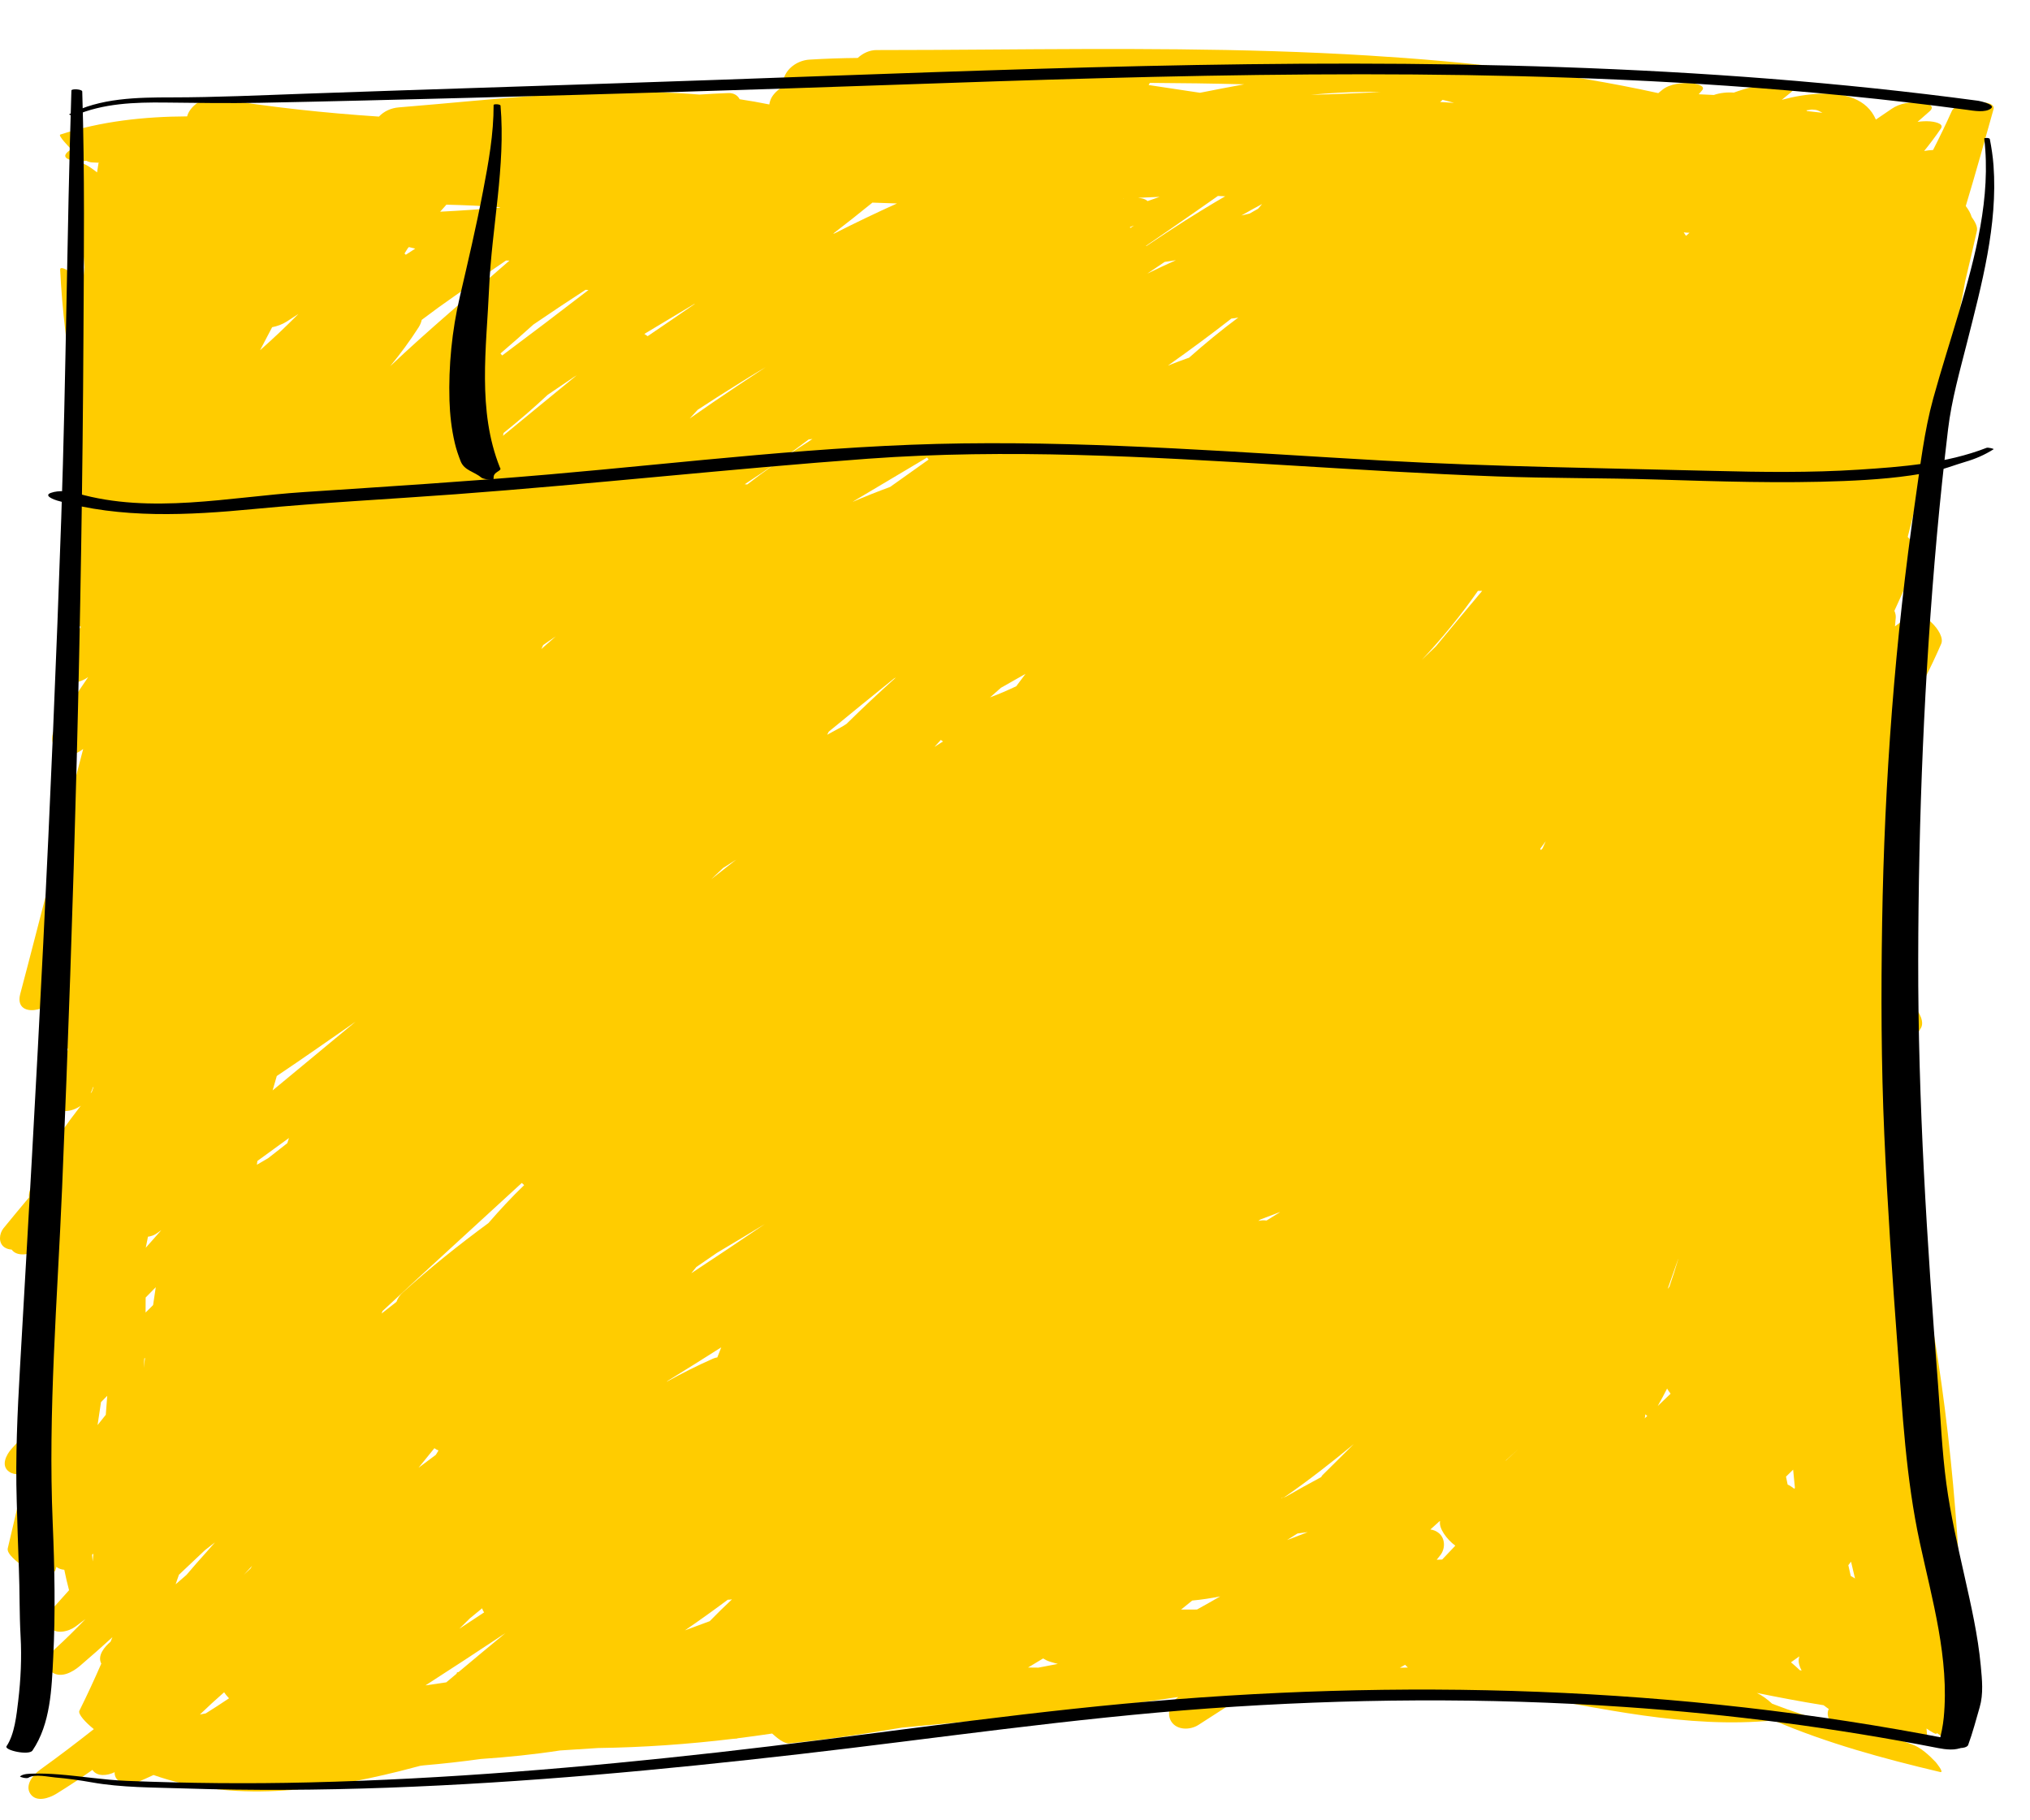 <?xml version="1.0" encoding="utf-8"?>
<!-- Generator: Adobe Illustrator 16.0.0, SVG Export Plug-In . SVG Version: 6.00 Build 0)  -->
<!DOCTYPE svg PUBLIC "-//W3C//DTD SVG 1.1//EN" "http://www.w3.org/Graphics/SVG/1.1/DTD/svg11.dtd">
<svg version="1.1" id="Capa_1" xmlns="http://www.w3.org/2000/svg" xmlns:xlink="http://www.w3.org/1999/xlink" x="0px" y="0px"
	 width="944.64px" height="846.667px" viewBox="0 0 944.64 846.667" enable-background="new 0 0 944.64 846.667"
	 xml:space="preserve">
<path fill="#FFCC00" d="M927.654,50.869c1.494-5.338-17.358-3.771-19.361,0.705c-2.758,6.164-5.697,12.226-8.764,18.217
	c-1.26,0.064-2.701,0.193-4.147,0.458c2.743-3.386,5.374-6.866,7.828-10.492c1.699-2.511-3.972-3.218-5.074-3.295
	c-1.847-0.128-3.844-0.06-5.815,0.236c1.836-1.64,3.688-3.265,5.556-4.873c3.339-2.874-2.035-4.104-4.185-4.252
	c-4.462-0.309-9.649,0.456-13.397,3.042c-2.438,1.683-4.896,3.352-7.364,5.014c-0.26-0.564-0.533-1.124-0.834-1.672
	c-4.989-9.091-15.973-10.746-25.459-10.327c-5.922,0.261-11.763,1.261-17.504,2.811c1.439-1.161,2.875-2.324,4.299-3.503
	c5.072-4.203-7.699-4.241-9.25-4.059c-6.11,0.718-11.871,2.194-17.38,4.214c-3.015-0.253-6.408,0.09-9.279,1.097
	c-2.345-0.126-4.69-0.241-7.036-0.335c0.54-0.623,1.081-1.245,1.612-1.875c1.985-2.354-4.236-3.237-5.074-3.295
	c-4.212-0.292-9.962,0.285-13.397,3.042c-0.659,0.529-1.311,1.068-1.968,1.6c-44.283-9.767-89.626-14.712-134.835-17.488
	c-58.827-3.612-117.813-3.195-176.72-2.789c-17.436,0.12-34.872,0.24-52.309,0.244c-3.143,0-6.299,1.481-8.64,3.667
	c-7.485,0.07-14.975,0.313-22.471,0.778c-4.88,0.303-9.825,3.285-11.688,7.963c-0.663,1.665-0.673,3.183-0.19,4.437
	c-2.176,1.077-4.096,2.742-5.399,4.663c-0.689,1.017-1.212,2.396-1.411,3.797l0,0c-4.586-0.933-9.185-1.742-13.797-2.427
	c-0.894-1.777-2.771-2.972-5.293-2.876c-4.495,0.17-8.982,0.414-13.464,0.708c-46.413-3.91-93.724,2.239-139.869,5.959
	c-3.526,0.284-6.824,1.746-9.24,4.284c-25.199-1.669-50.335-4.345-75.365-8.479c-4.908-0.811-9.883,1.592-12.671,5.702
	c-0.527,0.777-0.95,1.707-1.215,2.678c-20.012,0.101-40.011,2.25-59.024,8.465c-1.206,0.395,4.246,5.985,4.431,6.156
	c0.231,0.215,0.485,0.453,0.75,0.701c-0.128,0.078-0.247,0.169-0.377,0.244c-1.823,1.045-4.014,3.099-0.994,4.391
	c2.41,1.032,5.5,1.091,8.315,0.708c0.9,0.43,1.796,0.713,2.65,0.754c1.132,0.054,2.264,0.109,3.396,0.163
	c-0.22-0.011-0.366,0.048-0.394,0.216c-0.235,1.421-0.442,2.846-0.669,4.268c-0.447-0.354-0.898-0.703-1.355-1.043
	c-0.59-0.438-6.932-5.122-6.926-2.593c0.039,15.977,1.044,31.881,2.441,47.757c-0.234,2.192-0.464,4.385-0.683,6.579
	c-1.294-1.078-2.625-2.041-3.722-2.854c-0.523-0.389-7.052-5.117-6.926-2.593c0.941,18.839,3.158,37.956,6.766,56.869
	c-1.831,34.351-2.311,68.794-2.321,103.131c0,1.943,3.13,4.585,5.193,6.236c-3.342,4.574-6.608,9.207-9.768,13.921
	c-2.092,3.122-2.4,7.52,0.691,10.144c3.722,3.16,8.876,1.829,12.492-0.748c-5.4,7.799-10.565,15.76-15.405,23.937
	c-4.905,8.287,4.337,15.581,11.993,10.278c0.363-0.251,0.715-0.517,1.077-0.77c-5.384,20.311-10.43,40.721-15.544,61.11
	c-4.58,17.621-9.059,35.256-13.729,52.794c-3.162,11.873,14.748,8.348,17.064-0.07c1.029-3.74,2.04-7.486,3.041-11.235
	c-2.035,10.305-3.781,20.659-5.072,31.093c-0.548,4.431,3.555,6.211,7.258,5.766c-2.17,7.062-4.407,14.104-6.736,21.113
	c-1.397,4.207,0.674,7.912,5.377,7.893c2.496-0.011,5.071-0.952,7.221-2.478c-3.199,4.122-6.3,8.316-9.298,12.573
	c-1.259,1.789-2.012,4.305-1.385,6.381c-4.188,5.864-8.198,11.865-11.948,18.064c-1.034,1.709-1.679,3.817-1.455,5.653
	c-3.992,4.758-7.96,9.533-11.879,14.347c-2.034,2.498-2.478,6.916,0.496,8.89c0.959,0.637,2.101,0.957,3.301,1.033
	c0.675,0.92,1.658,1.63,2.886,1.954c4.982,1.315,9.731-2.058,12.671-5.702c0.445-0.552,0.88-1.112,1.32-1.668
	c-7.35,30.924-12.085,62.491-13.251,94.088c-1.208,1.311-2.412,2.623-3.609,3.942c-2.5,2.755-5.271,8.025-1.095,10.797
	c1.355,0.899,2.882,1.181,4.429,1.061c0.007,3.923,0.059,7.845,0.183,11.765c-1.81,7.581-3.592,15.169-5.346,22.762
	c-0.614,2.654,4.799,6.554,6.431,7.908c0.391,0.324,8.543,6.434,8.955,4.869c0.426-1.616,0.841-3.235,1.257-4.854
	c2.851,1.911,5.242,3.158,5.41,2.631c0.206-0.646,0.395-1.294,0.597-1.939c0.103,0.08,0.194,0.167,0.308,0.242
	c1.068,0.709,2.2,1.042,3.349,1.101c0.635,3.19,1.379,6.365,2.221,9.525c-2.246,2.48-4.479,4.971-6.698,7.466
	c-2.173,2.443-4.616,6.264-2.401,9.515c2.654,3.896,8.965,2.241,12.066-0.051c1.562-1.154,3.105-2.335,4.658-3.504
	c-4.621,4.826-9.383,9.519-14.323,14.04c-2.782,2.546-5.062,8.164-1.095,10.797c4.216,2.798,9.575-0.261,12.821-3.029
	c5.117-4.363,10.152-8.833,15.14-13.369c-0.285,0.698-0.567,1.396-0.854,2.094c-2.797,2.379-6.262,6.42-4.316,10.193
	c-3.217,7.381-6.599,14.694-10.192,21.921c-0.755,1.519,2.811,5.418,6.725,8.557c-8.222,6.476-16.546,12.817-25.056,18.918
	c-3.133,2.245-7.211,7.176-4.462,11.211c2.784,4.086,8.783,1.968,12.066-0.051c5.711-3.511,11.308-7.226,16.796-11.104
	c0.01,0.015,0.016,0.03,0.026,0.045c2.207,3.239,6.987,2.644,10.301,1.012c-0.227,4.539,5.38,6.854,10.543,4.68
	c2.549-1.074,5.061-2.206,7.554-3.366c36.609,12.939,77.452,7.43,114.413-1.75c3.247-0.807,6.48-1.656,9.708-2.529
	c0.56-0.068,1.119-0.141,1.679-0.212c8.891-0.753,17.741-1.757,26.559-2.971c12.314-0.826,24.595-2.075,36.819-3.956
	c5.875-0.373,11.75-0.749,17.624-1.136c20.994-0.284,41.971-1.755,62.835-4.272c0.585-0.04,1.171-0.081,1.756-0.121
	c0.197-0.014,0.326-0.072,0.426-0.149c5.357-0.665,10.708-1.399,16.049-2.2c2.415,2.2,5.66,4.807,7.97,4.571
	c17.629-1.791,35.13-4.364,52.565-7.339c42.906-3.973,85.891-7.702,128.463-14.233c-0.341,0.274-0.682,0.551-1.023,0.824
	c-2.911,2.335-4.321,7.093-2.347,10.41c2.57,4.316,8.886,4.239,12.701,1.786c6.593-4.239,13.239-8.495,19.862-12.825
	c42.358,0.199,84.703-0.146,127.005-2.075c40.128,7.007,80.151,16.71,120.886,12.773c24.798,10.641,51.084,17.792,77.443,24.013
	c2.194,0.519-2.069-4.609-2.11-4.652c-2.932-3.069-6.868-6.785-10.979-8.196c-1.512-0.519-2.998-1.085-4.473-1.672
	c3.548,0.708,7.177,1.129,10.896,1.187c0.59,0.035,0.813-0.234,0.671-0.808c-0.027-2.047-0.158-4.074-0.34-6.092
	c2.499,1.717,4.639,2.96,4.724,2.279c0.01-0.079,0.019-0.157,0.028-0.236c0.775,0.573,1.478,1.071,1.995,1.456
	c0.594,0.441,6.926,5.122,6.926,2.593c0-16.715,0-33.43,0-50.146c1.622,1.202,3.167,1.973,3.111,0.503
	c-2.347-62.23-8.424-124.828-22.36-185.611c-0.415-1.807-1.35-3.587-2.476-5.249c-0.819-3.908-1.67-7.811-2.547-11.708
	c0.027-0.839-0.197-1.775-0.617-2.75c-1.041-4.55-2.123-9.092-3.25-13.625c-0.653-2.628-2.296-5.158-4.066-7.383
	c-0.06-2.52-0.125-5.038-0.163-7.558c-0.126-8.304,0.002-16.599,0.257-24.889c5.438-7.694,10.712-15.51,15.76-23.493
	c3.467-5.482-8.367-18.229-13.916-14.363c-0.068,0.048-0.136,0.098-0.205,0.146c0.362-7.959,0.68-15.922,0.842-23.891
	c0.365-17.848-0.135-35.961-3.189-53.606c5.641-14.727,10.749-29.65,14.868-44.939c0.716-2.66-1.774-7.165-5.068-10.363
	c5.965-10.288,11.425-20.873,16.179-31.859c2.252-5.205-9.524-16.833-14.537-13.265c-2.36,1.68-4.685,3.401-6.98,5.155
	c0.124-1.36,0.247-2.72,0.359-4.082c0.082-1-0.177-2.072-0.632-3.153c3.766-8.125,7.335-16.341,10.68-24.655
	c0.941-2.341-1.351-6.509-4.478-9.724c4.059-15.436,7.222-31.097,10.19-46.81c3.778-14.333,7.288-28.728,10.366-43.211
	c2.374-9.599,4.522-19.241,6.19-28.981c1.872-7.81,3.712-15.626,5.461-23.466c0.403-1.808-0.896-4.229-2.466-6.403
	c-0.465-1.712-1.539-3.48-2.731-5.083C919.271,80.895,923.463,65.84,927.654,50.869z M676.628,47.865
	c-2.164-0.145-4.328-0.283-6.492-0.417c0.404-0.323,0.792-0.659,1.165-1.011C673.09,46.868,674.868,47.342,676.628,47.865z
	 M93.019,797.692c3.666-3.537,7.438-6.974,11.271-10.352c0.542,0.863,1.339,1.827,2.29,2.812c-3.572,2.406-7.184,4.747-10.838,7.022
	C94.833,797.34,93.925,797.511,93.019,797.692z M549.609,748.867c1.71-1.414,3.433-2.814,5.175-4.194
	c4.354-0.402,8.7-1.066,13.016-1.922c-3.581,2.064-7.176,4.1-10.79,6.094C554.541,748.831,552.074,748.836,549.609,748.867z
	 M596.245,696.936c-0.011-0.043-0.015-0.086-0.026-0.129c0.756-0.022,1.452-0.212,2.047-0.626
	c10.923-7.599,21.419-15.793,31.694-24.297c-4.88,4.786-9.71,9.591-14.501,14.379c-0.285,0.285-0.499,0.609-0.647,0.964
	c-5.554,2.967-11.091,6.032-16.59,9.202C597.562,696.598,596.904,696.767,596.245,696.936z M835.249,692.271
	c-0.095,0.129-0.189,0.258-0.284,0.387c-1.014-0.802-2.068-1.466-3.101-1.939c-0.26-1.229-0.513-2.46-0.764-3.69
	c1.108-1.081,2.215-2.166,3.318-3.253C834.699,686.607,834.977,689.439,835.249,692.271z M324.038,589.49
	c3.189-2.208,6.386-4.406,9.589-6.595c7.458-4.422,14.889-8.893,22.3-13.396c-11.37,7.699-22.769,15.353-34.237,22.891
	C322.481,591.432,323.257,590.458,324.038,589.49z M775.771,646.044c0.448,0.798,1.004,1.603,1.63,2.385
	c-1.992,1.924-3.991,3.84-5.996,5.749C772.919,651.493,774.375,648.781,775.771,646.044z M531.325,92.292
	c-0.561-0.115-1.136-0.195-1.718-0.257c3.336-0.152,6.671-0.302,10.007-0.447c-1.877,0.647-3.749,1.307-5.614,1.982
	C533.429,92.952,532.385,92.511,531.325,92.292z M765.607,658.023c0.328,0.296,0.641,0.552,0.932,0.763
	c-0.408,0.383-0.819,0.764-1.228,1.146C765.553,659.357,765.644,658.714,765.607,658.023z M333.473,184.954
	c7.564-4.837,15.25-9.62,23.05-14.286c-4.521,2.986-9.039,5.974-13.545,8.972c-7.434,4.945-14.77,9.977-22.042,15.082
	c1.255-1.354,2.502-2.714,3.749-4.076C327.606,188.733,330.534,186.833,333.473,184.954z M717.841,394.633
	c-0.249,0.287-0.5,0.574-0.749,0.862c-0.13-0.188-0.263-0.374-0.397-0.56c0.87-1.18,1.738-2.361,2.604-3.542
	C718.813,392.473,718.326,393.552,717.841,394.633z M573.002,148.222c1.091-0.093,2.176-0.255,3.234-0.496
	c-7.928,5.884-15.567,12.193-22.957,18.73c-0.235,0.076-0.476,0.145-0.706,0.226c-3.054,1.083-6.084,2.229-9.096,3.424
	C553.488,163.017,563.358,155.748,573.002,148.222z M253.058,300.944c-0.377,0.333-0.75,0.672-1.127,1.006
	c0.282-0.607,0.551-1.222,0.824-1.834c1.957-1.348,3.915-2.696,5.874-4.042C256.767,297.691,254.907,299.312,253.058,300.944z
	 M353.273,221.199c-1.862,1.391-3.709,2.801-5.56,4.207c-0.38-0.049-0.773-0.08-1.171-0.11
	c10.151-6.612,20.107-13.503,29.756-20.816c0.589-0.075,1.177-0.159,1.766-0.24C369.654,209.675,361.311,215.196,353.273,221.199z
	 M414.22,226.547c-5.929,2.184-11.794,4.518-17.597,6.994c11.567-6.911,23.162-13.779,34.742-20.667
	c0.257,0.312,0.518,0.622,0.782,0.925C426.175,218.051,420.194,222.293,414.22,226.547z M384.911,341.861
	c0.242-0.482,0.486-0.963,0.734-1.443c10.075-8.27,20.163-16.522,30.319-24.683c0.317-0.179,0.634-0.358,0.951-0.537
	c-7.823,7.023-15.5,14.209-22.991,21.585c-0.645,0.41-1.291,0.819-1.933,1.233C389.628,339.293,387.268,340.575,384.911,341.861z
	 M465.759,320.01c3.837-2.143,7.661-4.309,11.472-6.499c-1.453,1.919-2.898,3.843-4.338,5.772
	c-3.975,1.886-8.043,3.651-12.183,5.182C462.399,322.986,464.076,321.494,465.759,320.01z M437.814,344.255
	c0.344,0.272,0.68,0.516,1.005,0.729c-1.327,0.836-2.653,1.674-3.979,2.513C435.83,346.414,436.821,345.333,437.814,344.255z
	 M547.197,121.06c-4.476,1.994-8.911,4.081-13.312,6.245c1.26-0.85,2.527-1.688,3.785-2.541c1.423-0.965,2.846-1.93,4.271-2.894
	C543.692,121.6,545.445,121.33,547.197,121.06z M590.843,105.401c0.008-0.009,0.016-0.018,0.024-0.026
	c0.038-0.025,0.076-0.05,0.114-0.075C590.935,105.334,590.889,105.368,590.843,105.401z M336.466,403.854
	c2.034-1.301,4.069-2.6,6.106-3.896c-3.858,3.056-7.731,6.09-11.605,9.109C332.792,407.331,334.625,405.592,336.466,403.854z
	 M585.42,97.134c-1.328,0.731-2.647,1.48-3.96,2.243c-1.278,0.286-2.549,0.586-3.818,0.89c3.055-1.742,6.462-3.642,9.68-5.348
	C586.689,95.658,586.059,96.4,585.42,97.134z M525.977,106.088c-0.058-0.132-0.116-0.265-0.18-0.4
	c0.638-0.268,1.277-0.53,1.916-0.795C527.135,105.292,526.555,105.689,525.977,106.088z M533.565,114.402
	c-0.135,0.018-0.27,0.037-0.404,0.055c7.802-5.347,15.589-10.712,23.351-16.117c3.418-2.379,6.826-4.772,10.233-7.166
	c1.127,0.054,2.255,0.104,3.382,0.156C557.669,98.503,545.537,106.371,533.565,114.402z M121.007,162.959
	c1.903-3.561,3.782-7.133,5.627-10.72c2.416-0.477,4.748-1.328,6.796-2.635c1.822-1.163,3.626-2.353,5.437-3.533
	C133.121,151.869,127.163,157.521,121.007,162.959z M585.53,568.052c0.339-0.229,0.679-0.456,1.018-0.685
	c2.979-1.152,5.964-2.292,8.956-3.407c0.051,0,0.101-0.004,0.151-0.005c-2.091,1.312-4.188,2.615-6.287,3.912
	C588.13,567.657,586.793,567.769,585.53,568.052z M706.067,674.66c-1.764,1.616-3.526,3.234-5.286,4.855
	c-0.052,0.009-0.104,0.017-0.156,0.025c1.885-1.708,3.776-3.408,5.675-5.101C706.222,674.514,706.144,674.587,706.067,674.66z
	 M523.096,92.333c-0.169,0.031-0.337,0.062-0.505,0.096c0.044-0.026,0.088-0.053,0.132-0.079
	C522.847,92.345,522.972,92.339,523.096,92.333z M234.058,202.755c0.1-0.444,0.2-0.888,0.299-1.331
	c7.049-5.651,13.902-11.556,20.528-17.757c4.108-2.758,8.205-5.532,12.29-8.325c0.383-0.237,0.765-0.476,1.148-0.713
	C256.863,183.956,245.502,193.408,234.058,202.755z M181.565,170.399c4.712-5.754,9.157-11.725,13.181-18.023
	c0.801-1.254,1.274-2.441,1.489-3.546c2.662-1.974,5.323-3.948,7.984-5.922c10.328-7.354,20.755-14.571,31.249-21.693
	c0.526,0.015,1.053,0.029,1.58,0.041C218.498,137.582,199.467,153.406,181.565,170.399z M776.044,599.676
	c1.635-4.611,3.258-9.227,4.861-13.848c0.021-0.022,0.043-0.044,0.063-0.065c-1.28,4.323-2.653,8.614-4.122,12.869
	C776.579,598.979,776.312,599.328,776.044,599.676z M188.842,118.53c-0.198-0.196-0.401-0.393-0.609-0.59
	c0.498-0.775,0.989-1.559,1.475-2.35c0.187-0.214,0.373-0.429,0.56-0.643c0.984,0.248,1.973,0.488,2.965,0.722
	C191.763,116.615,190.306,117.577,188.842,118.53z M661.563,307.083c9.476-10.092,18.269-20.813,26.166-32.175
	c0.657,0.021,1.321,0.02,1.995-0.009c-7.217,8.58-14.399,17.188-21.545,25.827C665.971,302.864,663.767,304.987,661.563,307.083z
	 M301.375,156.407c-0.519-0.375-1.033-0.729-1.532-1.05c7.794-4.711,15.604-9.396,23.434-14.048
	c-0.034,0.063-0.069,0.126-0.102,0.19C315.939,146.511,308.667,151.474,301.375,156.407z M217.64,177.268
	c0.8-0.677,1.599-1.355,2.398-2.032c-0.015,0.101-0.03,0.203-0.045,0.304C219.209,176.117,218.424,176.692,217.64,177.268z
	 M165.45,475.361c-12.905,10.669-25.737,21.386-38.594,31.964c0.63-2.24,1.28-4.475,1.945-6.703
	C141.099,492.356,153.269,483.848,165.45,475.361z M670.132,707.774c-0.703,3.128,3,8.38,7.089,11.369
	c-2.045,2.146-4.091,4.29-6.125,6.446c-0.849,0.035-1.697,0.068-2.546,0.103c0.588-0.73,1.18-1.456,1.752-2.205
	c2.275-2.979,2.268-7.633-0.691-10.145c-1.188-1.009-2.565-1.546-4.001-1.733c1.414-1.271,2.826-2.547,4.236-3.828
	C669.941,707.778,670.037,707.777,670.132,707.774z M273.843,134.925c-13.304,10.255-26.683,20.413-40.147,30.455
	c-0.259-0.319-0.53-0.625-0.81-0.922c5.168-4.421,10.277-8.911,15.328-13.466c8.027-5.475,16.112-10.86,24.262-16.144
	C272.932,134.876,273.388,134.9,273.843,134.925z M335.628,626.859c-0.625,1.557-1.235,3.118-1.826,4.687
	c-0.667,0.097-1.325,0.273-1.951,0.55c-7.442,3.287-14.661,6.933-21.715,10.839c0.254-0.198,0.508-0.396,0.763-0.594
	C319.177,637.246,327.416,632.077,335.628,626.859z M338.656,744.294c0.667,0,1.333-0.064,1.983-0.188
	c-3.543,3.307-7.012,6.688-10.382,10.168c-3.854,1.391-7.698,2.816-11.534,4.267C325.481,753.943,332.119,749.164,338.656,744.294z
	 M784.561,109.736c-0.313-0.545-0.676-1.092-1.071-1.633c0.891,0.125,1.798,0.181,2.713,0.181
	C785.655,108.769,785.107,109.251,784.561,109.736z M232.391,96.62c-9.18,0.772-18.367,1.419-27.566,1.875
	c0.943-1.061,1.887-2.121,2.829-3.181c0.027-0.03,0.037-0.058,0.061-0.088c8.372,0.203,16.745,0.559,25.085,1.184
	C232.664,96.479,232.528,96.55,232.391,96.62z M119.795,540.135c4.896-3.551,9.789-7.105,14.676-10.669
	c-0.261,0.805-0.522,1.61-0.78,2.415c-2.977,2.33-5.953,4.66-8.929,6.988c-1.758,0.985-3.5,2.001-5.223,3.05
	c0.072-0.583,0.15-1.166,0.229-1.749C119.777,540.158,119.787,540.146,119.795,540.135z M218.623,752.985
	c1.917-1.555,3.823-3.123,5.721-4.701c0.202,0.67,0.51,1.31,0.937,1.898c-3.84,2.544-7.684,5.082-11.532,7.613
	C215.385,756.203,217.016,754.605,218.623,752.985z M197.983,784.151c12.463-7.993,24.836-16.128,37.177-24.312
	c-7.302,6.004-14.557,12.066-21.81,18.131c-0.08,0.007-0.159,0.014-0.238,0.021c-0.492,0.041-0.653,0.299-0.604,0.683
	c-1.617,1.352-3.234,2.703-4.852,4.054C204.433,783.181,201.208,783.662,197.983,784.151z M863.208,734.428
	c-0.651-0.458-1.315-0.859-1.977-1.186c-0.381-1.674-0.757-3.349-1.129-5.025c0.423-0.541,0.843-1.084,1.264-1.626
	c0.623,2.607,1.239,5.216,1.85,7.826C863.212,734.42,863.21,734.424,863.208,734.428z M388.299,108.616
	c-0.189,0.026-0.378,0.053-0.567,0.08c6.146-4.727,12.229-9.535,18.245-14.428c3.815,0.168,7.63,0.292,11.445,0.396
	C407.59,99.081,397.886,103.739,388.299,108.616z M68.857,575.385c1.435-0.159,2.912-0.688,4.335-1.706
	c0.63-0.45,1.259-0.903,1.89-1.354c-2.405,2.745-4.824,5.479-7.252,8.206C68.168,578.815,68.512,577.1,68.857,575.385z
	 M202.145,673.791c0.587,0.466,1.229,0.81,1.911,1.046c-0.42,0.68-0.837,1.361-1.251,2.045c-2.699,1.98-5.38,3.987-8.05,6.01
	C197.228,679.867,199.691,676.833,202.145,673.791z M67.782,603.69c1.556-1.614,3.129-3.211,4.701-4.811
	c-0.399,2.773-0.819,5.545-1.239,8.316c-1.167,1.164-2.334,2.327-3.503,3.488C67.767,608.354,67.783,606.022,67.782,603.69z
	 M603.775,713.467c1.586-0.218,3.173-0.428,4.76-0.635c-3.198,1.271-6.413,2.501-9.64,3.702
	C600.523,715.514,602.151,714.492,603.775,713.467z M859.774,635.244c-0.012-0.207-0.021-0.413-0.031-0.62
	c0.015,0.204,0.026,0.409,0.041,0.613C859.781,635.239,859.777,635.241,859.774,635.244z M178.001,609.982
	c21.475-20,43.221-39.723,64.811-59.609c0.351,0.34,0.717,0.681,1.095,1.022c-5.804,5.604-11.319,11.523-16.623,17.653
	c-13.832,10.188-27.266,20.908-40.001,32.434c-1.232,1.115-2.235,2.605-2.793,4.22c-2.303,1.814-4.609,3.624-6.914,5.436
	C177.717,610.753,177.858,610.368,178.001,609.982z M67.484,631.753c-0.194,1.564-0.378,3.131-0.547,4.699
	c0.071-1.451,0.136-2.902,0.198-4.354C67.251,631.982,67.368,631.868,67.484,631.753z M49.908,649.411
	c-0.218,2.949-0.449,5.897-0.686,8.846c-1.28,1.588-2.552,3.183-3.819,4.78c0.498-3.573,1.035-7.138,1.602-10.69
	C47.973,651.368,48.94,650.39,49.908,649.411z M478.399,775.834c2.333-1.411,4.67-2.817,7.008-4.221
	c0.984,0.607,1.993,1.123,3.017,1.448c1.271,0.404,2.548,0.765,3.828,1.095c-3.025,0.57-6.049,1.147-9.072,1.729
	C481.585,775.868,479.992,775.851,478.399,775.834z M837.25,770.674c0.012,0.003,0.022,0.006,0.034,0.01
	c-0.073,0.374-0.156,0.746-0.224,1.122c-0.275,1.531,0.266,3.495,1.308,5.466c-0.292-0.072-0.584-0.146-0.876-0.218
	c-1.275-1.237-2.73-2.522-4.084-3.653C834.696,772.501,835.975,771.591,837.25,770.674z M117.296,728.56
	c-0.237,0.402-0.468,0.808-0.709,1.207c-1.039,0.965-2.074,1.932-3.104,2.902C114.748,731.291,116.018,729.921,117.296,728.56z
	 M83.26,732.676c4.025-3.825,8.058-7.644,12.11-11.438c1.556-1.21,3.111-2.421,4.664-3.635c-1.325,1.475-2.629,2.967-3.918,4.473
	c-3.172,3.503-6.292,7.059-9.349,10.671c-1.692,1.436-3.371,2.891-5.04,4.361C82.24,735.632,82.753,734.155,83.26,732.676z
	 M609.986,44.106c4.258-0.403,8.523-0.733,12.799-0.958c6.456-0.34,13.046-0.486,19.648-0.292
	C631.621,43.402,620.804,43.849,609.986,44.106z M840.574,51.269c0.154-0.033,0.309-0.066,0.463-0.098
	c-0.227,0.05-0.371,0.086-0.45,0.111C840.582,51.277,840.578,51.272,840.574,51.269z M558.413,43.163
	c-7.963-1.192-15.933-2.403-23.908-3.602c0.206-0.328,0.396-0.661,0.558-1.001c14.645,0.082,29.286,0.283,43.915,0.666
	C572.109,40.471,565.255,41.801,558.413,43.163z M42.169,508.692c0.38-0.965,0.767-1.929,1.156-2.892
	c0.067,0.003,0.135,0.006,0.203,0.008c-0.269,0.736-0.538,1.474-0.804,2.212C42.541,508.245,42.353,508.468,42.169,508.692z
	 M43.445,722.861c-0.105,1.218-0.209,2.435-0.312,3.652c-0.109-1.047-0.211-2.095-0.302-3.144
	C43.036,723.2,43.241,723.031,43.445,722.861z M653.864,774.568c0.444,0.468,0.776,0.799,0.847,0.864
	c0.139,0.129,0.285,0.266,0.434,0.404c-1.246,0.033-2.491,0.065-3.737,0.097C652.228,775.482,653.046,775.026,653.864,774.568z
	 M824.663,792.679c-2.155-1.979-4.573-3.823-7.132-5.023c10.324,2.094,20.674,4.053,31.067,5.724
	c0.802,0.596,1.606,1.189,2.412,1.783c-1.006,1.772-0.415,4.228,0.979,6.655C842.761,799.112,833.618,796.113,824.663,792.679z
	 M847.472,52.148c0.191,0.092,0.378,0.213,0.566,0.324c-2.37-0.296-4.744-0.561-7.123-0.793c-0.078-0.123-0.175-0.241-0.286-0.353
	c0.442-0.022,1.938-0.247,2.058-0.325c0.24-0.006,0.467-0.011,0.64-0.017c0.866,0.086,2.016,0.214,0.527-0.013
	C845.868,51.278,845.4,51.153,847.472,52.148z M46.537,75.742c0.013,0.017,0.027,0.033,0.04,0.05
	c-0.092-0.025-0.186-0.051-0.262-0.061C46.389,75.735,46.463,75.738,46.537,75.742z"/>
<g>
	<g>
		<path d="M33.23,42.103c-2.115,66.236-2.456,132.523-4.722,198.767c-2.257,65.982-5.102,131.949-8.375,197.888
			c-3.269,65.829-7.054,131.629-10.822,197.431c-1.198,20.92-2.17,41.463-1.526,62.403c0.317,10.326,0.577,20.661,0.992,30.984
			c0.425,10.554,0.211,21.182,0.802,31.717c0.562,10.021,0.086,20.135-1.107,30.103c-0.771,6.441-1.667,15.487-5.423,21.041
			c-1.273,1.882,10.426,4.449,12.07,2.018c8.431-12.465,8.906-28.733,9.647-43.347c1.062-20.93,0.645-41.702-0.245-62.651
			c-2.205-51.933,2.207-103.896,4.38-155.788c5.53-132.083,9.238-264.222,9.934-396.424c0.199-37.875,0.628-75.819-0.563-113.68
			C38.237,41.46,33.259,41.193,33.23,42.103L33.23,42.103z"/>
	</g>
	<g>
		<path d="M34.78,53.761c13.241-5.715,27.893-6.204,42.105-6.048c14.707,0.161,29.335,0.406,44.046,0.117
			c32.685-0.644,65.367-1.468,98.047-2.33c65.513-1.729,131.01-3.719,196.506-6.022c129.272-4.544,258.87-8.478,388.051,0.422
			c37.385,2.575,74.709,6.227,111.852,11.211c2.974,0.399,8.509,1.468,11.136-0.682c2.225-1.82-5.361-3.459-5.964-3.54
			C791.795,29.607,661.811,27.818,532.108,30.73c-65.376,1.468-130.724,4.035-196.073,6.347
			c-64.791,2.292-129.594,4.221-194.385,6.523c-20.638,0.733-41.206,1.702-61.858,1.71c-15.854,0.006-33.358,0.225-47.67,7.898
			C31.913,53.32,34.164,54.027,34.78,53.761L34.78,53.761z"/>
	</g>
	<g>
		<path d="M923.345,64.437c3.238,27.371-4.119,54.839-11.801,80.869c-3.949,13.383-8.244,26.662-11.947,40.117
			c-4.197,15.25-6.006,31.275-8.285,46.908c-9.512,65.233-14.411,130.917-15.477,196.82c-0.532,32.913-0.445,65.851,1.005,98.738
			c1.455,32.982,3.722,65.929,6.173,98.85c2.275,30.549,3.867,60.981,10.361,90.985c5.723,26.446,13.777,54.03,11.13,81.375
			c-0.378,3.912-1.169,7.717-2.212,11.502c-0.551,2,12.464,4.301,13.584,1.242c2.098-5.728,3.647-11.65,5.342-17.505
			c1.828-6.319,1.11-12.864,0.511-19.341c-1.308-14.13-4.509-28.06-7.607-41.881c-3.18-14.189-6.446-28.369-8.396-42.792
			c-2.072-15.334-2.702-30.955-3.897-46.378c-5.1-65.76-9.318-131.5-9.207-197.483c0.109-65.802,2.791-131.74,8.689-197.283
			c1.483-16.481,3.239-32.94,5.191-49.372c1.634-13.76,5.507-27.24,8.894-40.654c6.718-26.615,14.302-54.48,12.265-82.187
			c-0.304-4.132-0.923-8.231-1.725-12.293C925.813,64.052,923.3,64.064,923.345,64.437L923.345,64.437z"/>
	</g>
	<g>
		<path d="M13.251,827.103c2.747-1.878,9.378-0.375,12.43-0.119c5.689,0.479,11.355,1.268,16.974,2.27
			c13.917,2.479,28.724,2.365,42.844,2.829c31.588,1.038,63.214,0.809,94.796-0.329c64.074-2.306,127.979-8.314,191.658-15.612
			c63.566-7.285,126.917-16.734,190.764-21.294c64.323-4.593,128.986-5.083,193.333-0.658c49.011,3.37,97.791,9.701,146.004,19.145
			c2.854,0.559,8.609,1.385,11.136-0.683c2.25-1.84-5.405-3.431-5.964-3.54c-126.228-24.722-256.17-28.39-384.063-16.438
			c-63.143,5.9-125.927,15.558-188.951,22.622c-63.212,7.085-126.636,12.432-190.244,13.987
			c-28.338,0.693-56.712,0.417-85.035-0.719c-10.707-0.43-21.154-2.193-31.827-3.014c-3.848-0.295-7.699-0.45-11.558-0.35
			c-1.852,0.049-4.656-0.004-6.188,1.253C8.98,826.766,12.417,827.672,13.251,827.103L13.251,827.103z"/>
	</g>
	<g>
		<path d="M924.457,208.348c-18.78,7.298-39.469,8.872-59.431,10.162c-22.562,1.458-45.206,1.155-67.793,0.578
			c-51.19-1.308-102.399-1.917-153.534-4.794c-65.192-3.667-130.384-8.851-195.729-7.995
			c-64.298,0.843-128.427,8.888-192.437,14.437c-38.043,3.298-76.11,5.692-114.207,8.211c-34.766,2.298-71.045,10.395-105.322,0.603
			c-3.636-1.039-8.65-1.545-12.294-0.251c-3.727,1.324,1.7,3.253,2.9,3.596c29.772,8.504,61.008,6.848,91.467,3.938
			c31.31-2.992,62.684-4.561,94.047-6.888c63.999-4.749,127.806-11.843,191.808-16.52c64.728-4.73,129.731-0.932,194.394,2.998
			c32.648,1.984,65.298,4.026,97.986,5.233c24.742,0.914,49.493,0.683,74.236,1.437c29.15,0.888,58.294,1.877,87.454,0.705
			c13.866-0.558,27.986-1.613,41.599-4.417c5.173-1.066,9.85-3.019,14.888-4.487c4.739-1.381,9.028-3.231,13.198-5.875
			C928.054,208.786,925.095,208.1,924.457,208.348L924.457,208.348z"/>
	</g>
	<g>
		<path d="M229.696,48.852c0.044,13.469-2.383,26.86-4.912,40.042c-3.174,16.542-7.022,32.941-10.843,49.342
			c-3.627,15.571-5.265,32.077-4.787,48.051c0.201,6.701,0.958,13.392,2.499,19.92c0.675,2.86,1.625,5.621,2.689,8.355
			c1.714,4.41,6.36,4.81,9.767,7.725c0.595,0.509,5.676,1.558,5.589,0.306c-0.151-2.169,1.079-2.545,2.814-3.811
			c0.457-0.382,0.495-0.803,0.115-1.262c-10.629-26.558-6.241-55.758-5.024-83.579c1.23-28.14,7.727-56.577,5.313-84.793
			C232.854,48.421,229.694,48.298,229.696,48.852L229.696,48.852z"/>
	</g>
</g>
</svg>
